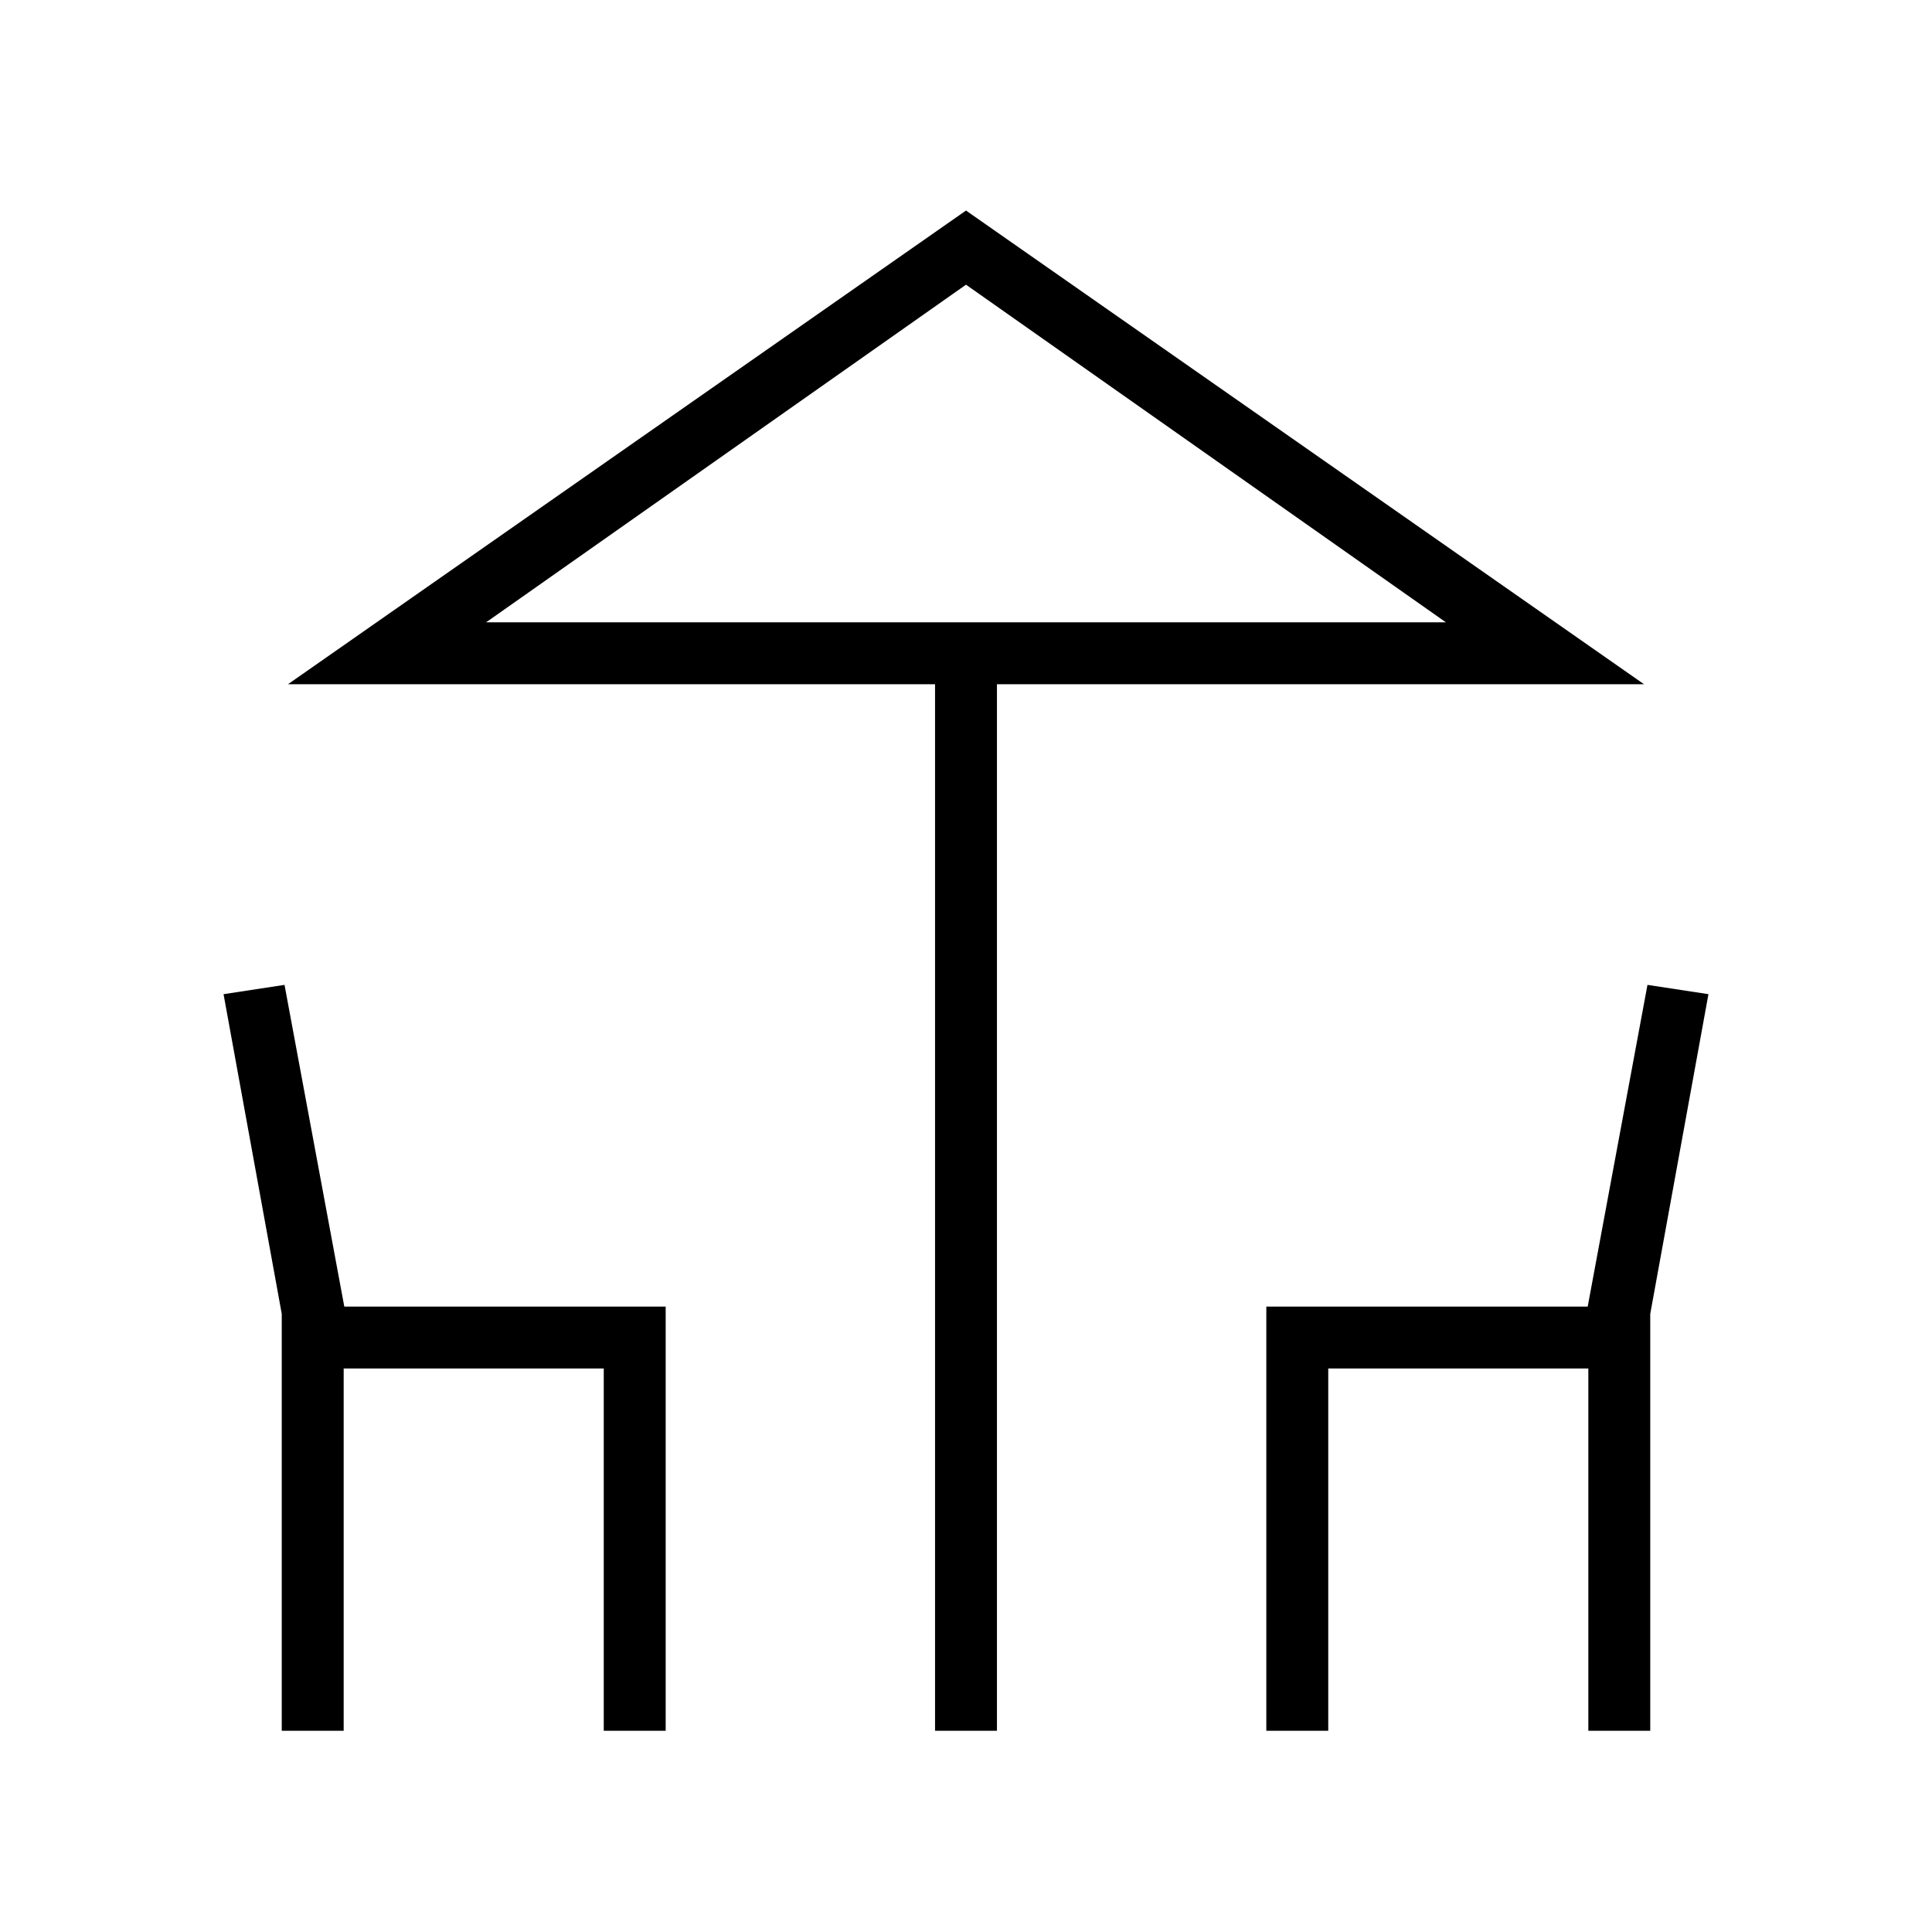 <svg xmlns="http://www.w3.org/2000/svg" width="48" height="48" viewBox="0 -960 960 960"><path d="M464.62-100v-520H143.08L480-855.38 816.92-620H495.38v520h-30.76ZM480-650.77h238.46-476.92H480ZM140-100v-207.15L111.08-466l30.3-4.62 29.7 159.85h159.69V-100H300v-180H170.77v180H140Zm489.23 0v-210.77h159.69l29.7-159.85 30.3 4.62L820-307.15V-100h-30.77v-180H660v180h-30.77ZM241.54-650.77h476.92L480-818.54 241.54-650.77Z"/></svg>